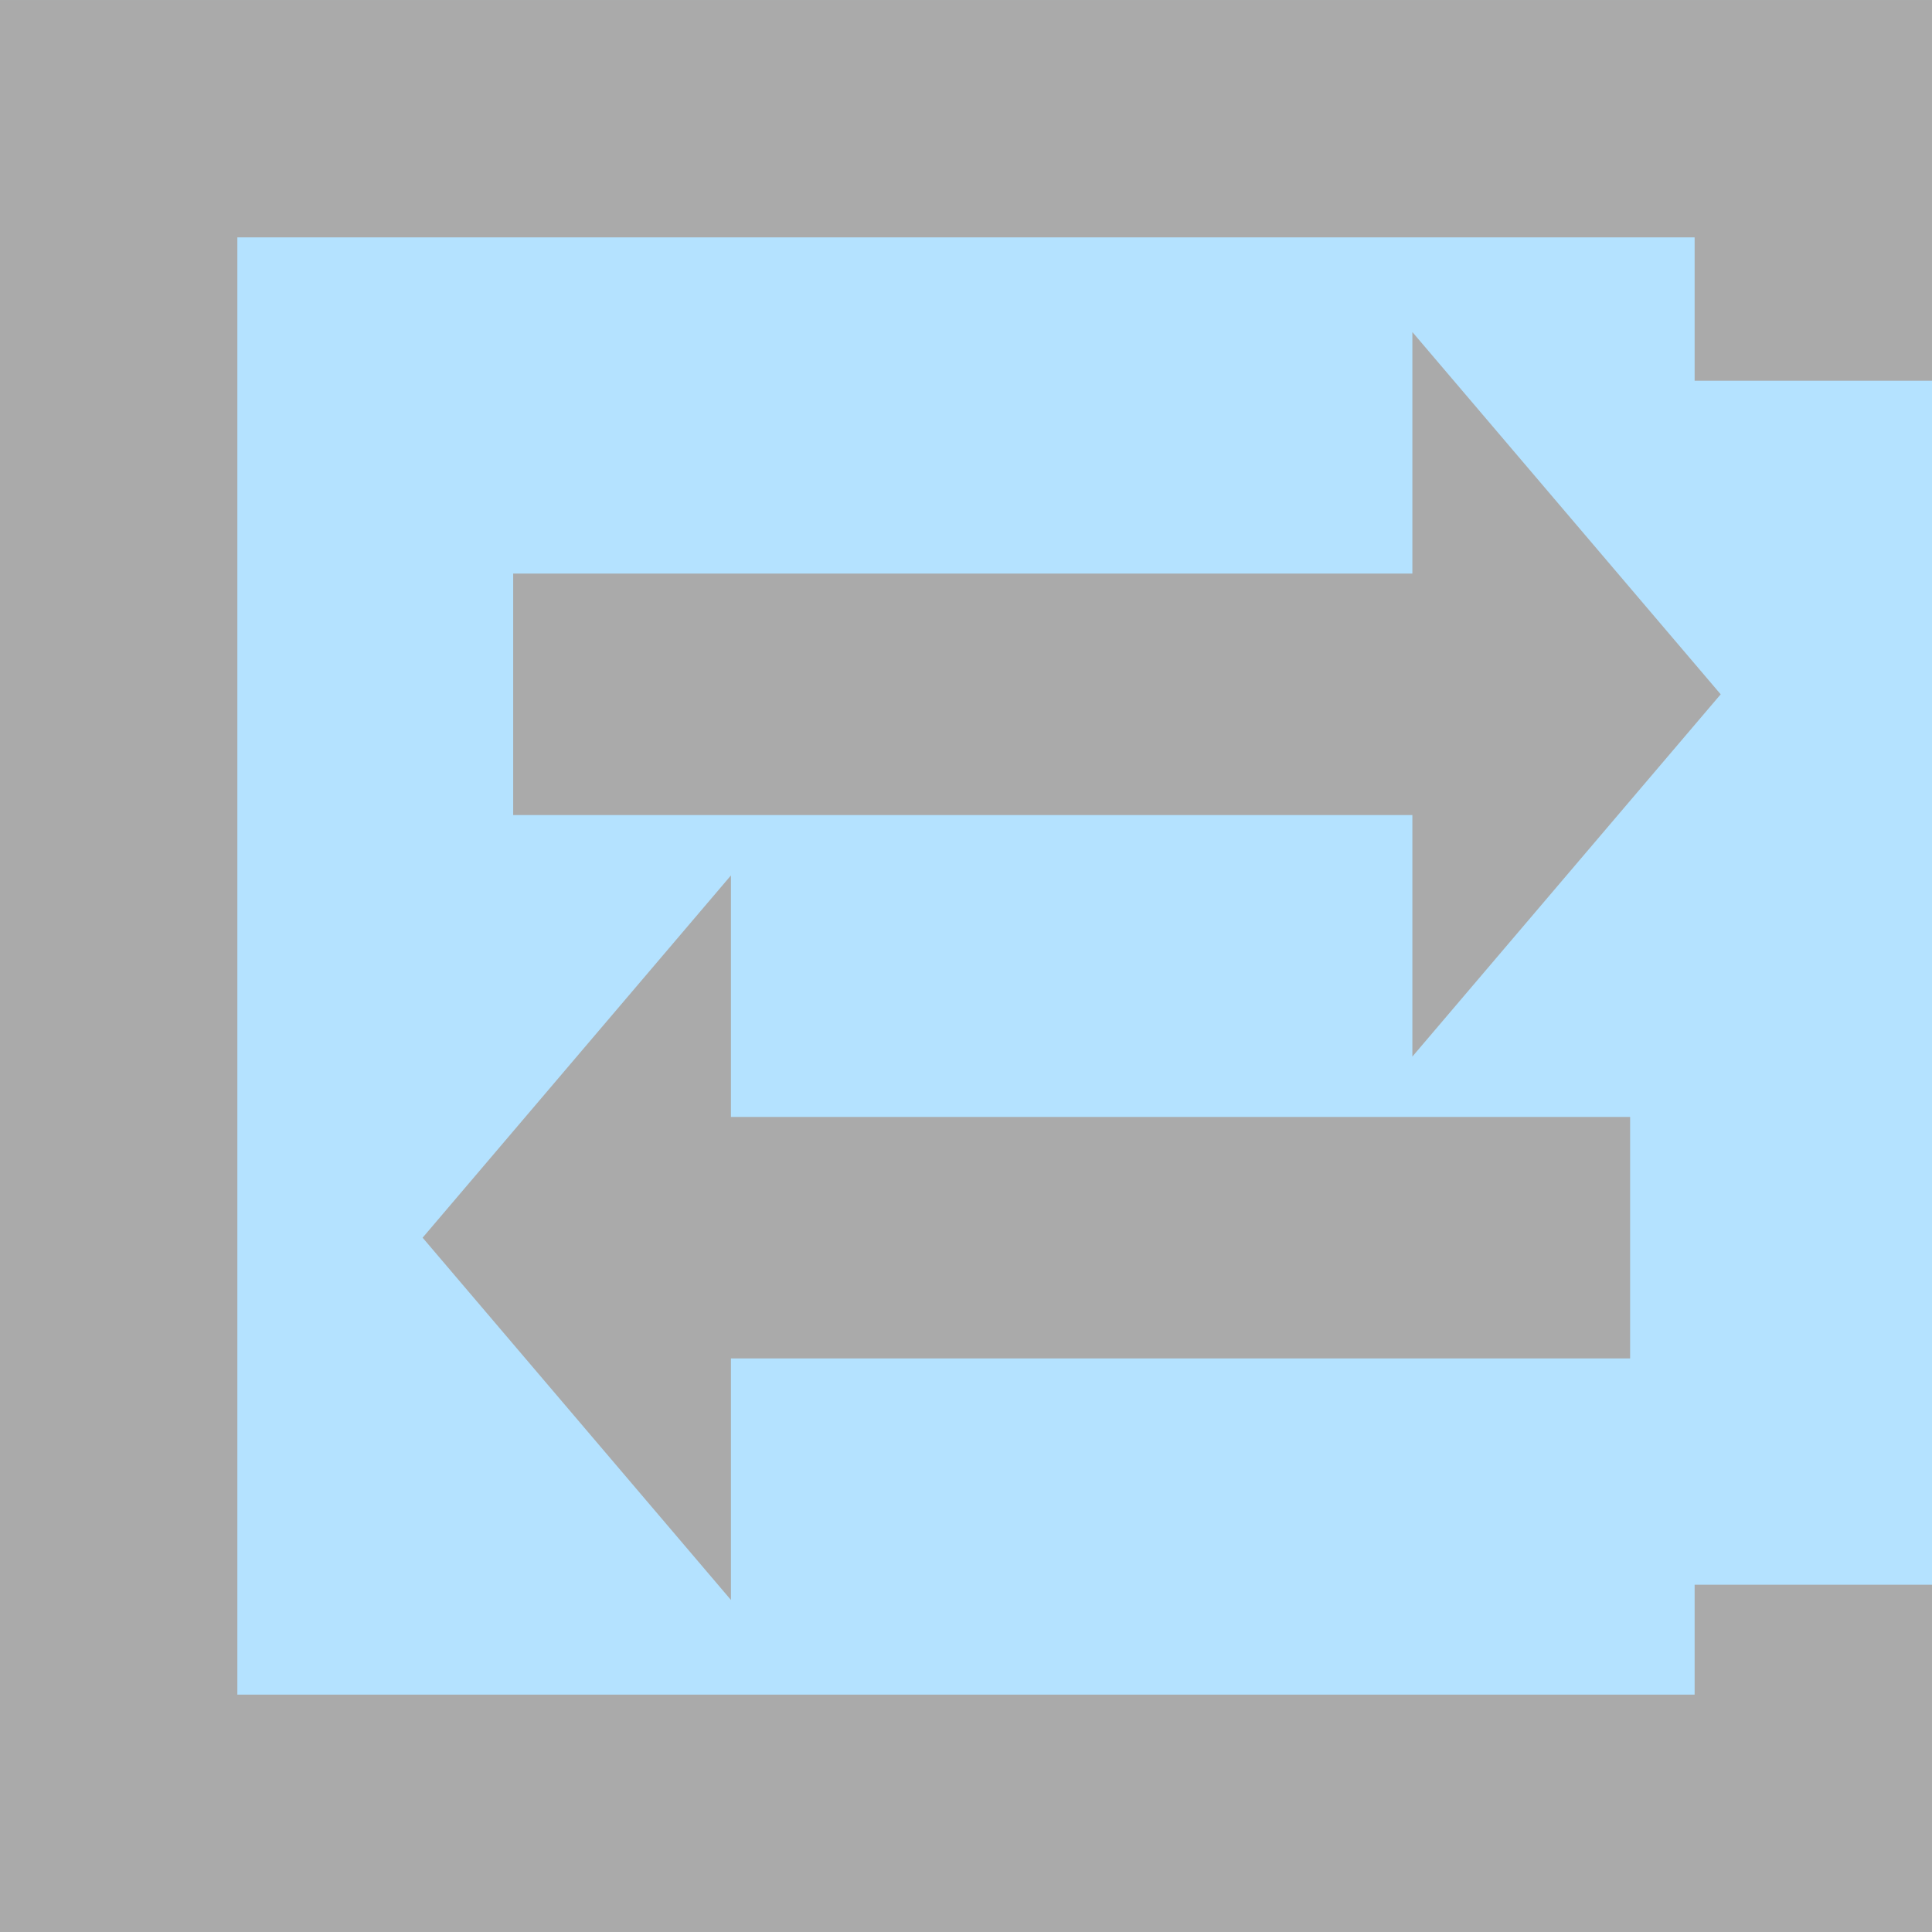 <?xml version="1.0" encoding="UTF-8" standalone="no"?>
<!-- Created with Inkscape (http://www.inkscape.org/) -->

<svg
   xmlns:dc="http://purl.org/dc/elements/1.1/"
   xmlns:cc="http://creativecommons.org/ns#"
   xmlns:rdf="http://www.w3.org/1999/02/22-rdf-syntax-ns#"
   xmlns:svg="http://www.w3.org/2000/svg"
   xmlns="http://www.w3.org/2000/svg"
   xmlns:sodipodi="http://sodipodi.sourceforge.net/DTD/sodipodi-0.dtd"
   xmlns:inkscape="http://www.inkscape.org/namespaces/inkscape"
   width="64"
   height="64"
   id="svg4831"
   version="1.1"
   inkscape:version="0.48.0 r9654"
   sodipodi:docname="OnEntryExit.svg"
   inkscape:export-filename="C:\Users\frederic\Sites\acquia-drupal\sites\stateforge.com\files\images\OnEntryExit_32x32.png"
   inkscape:export-xdpi="45"
   inkscape:export-ydpi="45">
  <sodipodi:namedview
     id="base"
     pagecolor="#ffffff"
     bordercolor="#666666"
     borderopacity="1.0"
     inkscape:pageopacity="0.0"
     inkscape:pageshadow="2"
     inkscape:zoom="5.12"
     inkscape:cx="16.765625"
     inkscape:cy="28.679688"
     inkscape:document-units="px"
     inkscape:current-layer="layer1"
     showgrid="true"
     inkscape:window-width="1920"
     inkscape:window-height="1030"
     inkscape:window-x="-8"
     inkscape:window-y="-8"
     inkscape:window-maximized="1"
     inkscape:snap-grids="true"
     inkscape:snap-bbox="true"
     inkscape:snap-global="true">
    <sodipodi:guide
       id="guide5433"
       orientation="0,744.094"
       position="0,0" />
    <sodipodi:guide
       id="guide5435"
       orientation="-1052.362,0"
       position="744.094,0" />
    <sodipodi:guide
       id="guide5437"
       orientation="0,-744.094"
       position="744.094,1052.362" />
    <sodipodi:guide
       id="guide5439"
       orientation="1052.362,0"
       position="0,1052.362" />
    <inkscape:grid
       snapvisiblegridlinesonly="true"
       enabled="true"
       visible="true"
       empspacing="1"
       id="grid5441"
       type="xygrid" />
    <inkscape:grid
       type="xygrid"
       id="grid5579"
       empspacing="5"
       visible="true"
       enabled="true"
       snapvisiblegridlinesonly="true" />
  </sodipodi:namedview>
  <defs
     id="defs4833">
    <marker
       style="overflow:visible;"
       id="Arrow2Send"
       refX="0.0"
       refY="0.0"
       orient="auto"
       inkscape:stockid="Arrow2Send">
      <path
         transform="scale(0.3) rotate(180) translate(-2.3,0)"
         d="M 8.719,4.034 L -2.207,0.016 L 8.719,-4.002 C 6.973,-1.63 6.983,1.616 8.719,4.034 z "
         style="font-size:12.0;fill-rule:evenodd;stroke-width:0.625;stroke-linejoin:round;"
         id="path3830" />
    </marker>
    <marker
       style="overflow:visible;"
       id="Arrow2Mend"
       refX="0.0"
       refY="0.0"
       orient="auto"
       inkscape:stockid="Arrow2Mend">
      <path
         transform="scale(0.6) rotate(180) translate(0,0)"
         d="M 8.719,4.034 L -2.207,0.016 L 8.719,-4.002 C 6.973,-1.63 6.983,1.616 8.719,4.034 z "
         style="font-size:12.0;fill-rule:evenodd;stroke-width:0.625;stroke-linejoin:round;"
         id="path3824" />
    </marker>
    <marker
       style="overflow:visible;"
       id="Arrow2SendN"
       refX="0.0"
       refY="0.0"
       orient="auto"
       inkscape:stockid="Arrow2SendN">
      <path
         transform="scale(0.3) rotate(180) translate(-2.3,0)"
         d="M 8.719,4.034 L -2.207,0.016 L 8.719,-4.002 C 6.973,-1.63 6.983,1.616 8.719,4.034 z "
         style="stroke-linejoin:round;font-size:12.0;fill-rule:evenodd;stroke:#aaaaaa;stroke-width:0.625;fill:#aaaaaa"
         id="path5171" />
    </marker>
    <marker
       style="overflow:visible;"
       id="Arrow2Send9"
       refX="0.0"
       refY="0.0"
       orient="auto"
       inkscape:stockid="Arrow2Send9">
      <path
         transform="scale(0.3) rotate(180) translate(-2.3,0)"
         d="M 8.719,4.034 L -2.207,0.016 L 8.719,-4.002 C 6.973,-1.63 6.983,1.616 8.719,4.034 z "
         style="stroke-linejoin:round;font-size:12.0;fill-rule:evenodd;stroke:#aaaaaa;stroke-width:0.625;fill:#aaaaaa"
         id="path5266" />
    </marker>
    <marker
       style="overflow:visible;"
       id="Arrow2SendNZ"
       refX="0.0"
       refY="0.0"
       orient="auto"
       inkscape:stockid="Arrow2SendNZ">
      <path
         transform="scale(0.3) rotate(180) translate(-2.3,0)"
         d="M 8.719,4.034 L -2.207,0.016 L 8.719,-4.002 C 6.973,-1.63 6.983,1.616 8.719,4.034 z "
         style="stroke-linejoin:round;font-size:12.0;fill-rule:evenodd;stroke:#b4e2ff;stroke-width:0.625;fill:#b4e2ff"
         id="path5382" />
    </marker>
    <marker
       style="overflow:visible;"
       id="Arrow2Send9O"
       refX="0.0"
       refY="0.0"
       orient="auto"
       inkscape:stockid="Arrow2Send9O">
      <path
         transform="scale(0.3) rotate(180) translate(-2.3,0)"
         d="M 8.719,4.034 L -2.207,0.016 L 8.719,-4.002 C 6.973,-1.63 6.983,1.616 8.719,4.034 z "
         style="stroke-linejoin:round;font-size:12.0;fill-rule:evenodd;stroke:#b4e2ff;stroke-width:0.625;fill:#b4e2ff"
         id="path5385" />
    </marker>
    <marker
       style="overflow:visible;"
       id="Arrow2SendNZ4"
       refX="0.0"
       refY="0.0"
       orient="auto"
       inkscape:stockid="Arrow2SendNZ4">
      <path
         transform="scale(0.3) rotate(180) translate(-2.3,0)"
         d="M 8.719,4.034 L -2.207,0.016 L 8.719,-4.002 C 6.973,-1.63 6.983,1.616 8.719,4.034 z "
         style="stroke-linejoin:round;font-size:12.0;fill-rule:evenodd;stroke:#2647a0;stroke-width:0.625;fill:#2647a0"
         id="path5484" />
    </marker>
    <marker
       style="overflow:visible;"
       id="Arrow2Send9OU"
       refX="0.0"
       refY="0.0"
       orient="auto"
       inkscape:stockid="Arrow2Send9OU">
      <path
         transform="scale(0.3) rotate(180) translate(-2.3,0)"
         d="M 8.719,4.034 L -2.207,0.016 L 8.719,-4.002 C 6.973,-1.63 6.983,1.616 8.719,4.034 z "
         style="stroke-linejoin:round;font-size:12.0;fill-rule:evenodd;stroke:#2647a0;stroke-width:0.625;fill:#2647a0"
         id="path5541" />
    </marker>
  </defs>
  <g
     transform="translate(0,-988.362)"
     id="layer1"
     inkscape:groupmode="layer"
     inkscape:label="Layer 1">
    <rect
       rx="0"
       ry="0"
       y="442.362"
       x="160"
       height="10"
       width="0"
       id="rect5445"
       style="fill:#b4e2ff;fill-opacity:1;stroke:#646464;stroke-width:0;stroke-linecap:round;stroke-linejoin:round;stroke-miterlimit:4;stroke-opacity:1;stroke-dasharray:none;stroke-dashoffset:0" />
    <rect
       style="fill:#b4e2ff;fill-opacity:1;stroke:none"
       id="rect5602"
       width="64"
       height="64"
       x="0"
       y="988.362"
       ry="0" />
    <path
       sodipodi:nodetypes="cccccc"
       inkscape:connector-curvature="0"
       id="path3016"
       d="m 60.068,1040.858 0,7.572 -56.137,0 0,-56.136 56.137,0 0,8.68"
       style="fill:none;stroke:#aaaaaa;stroke-width:7.863;stroke-linecap:butt;stroke-linejoin:miter;stroke-miterlimit:4;stroke-opacity:1;stroke-dasharray:none" />
    <path
       id="rect5588"
       style="fill:#aaaaaa;fill-opacity:1;stroke:none"
       d="M 46.787,999.362 57,1011.362 46.787,1023.362 z M 17,1007.362 l 29.787,0 0,8 -29.787,0 z"
       inkscape:connector-curvature="0" />
    <path
       inkscape:connector-curvature="0"
       d="M 24.213,1041.362 14,1029.362 24.213,1017.362 z m 29.787,-8 -29.787,0 0,-8 29.787,0 z"
       style="fill:#aaaaaa;fill-opacity:1;stroke:none"
       id="path5600" />
  </g>
</svg>
